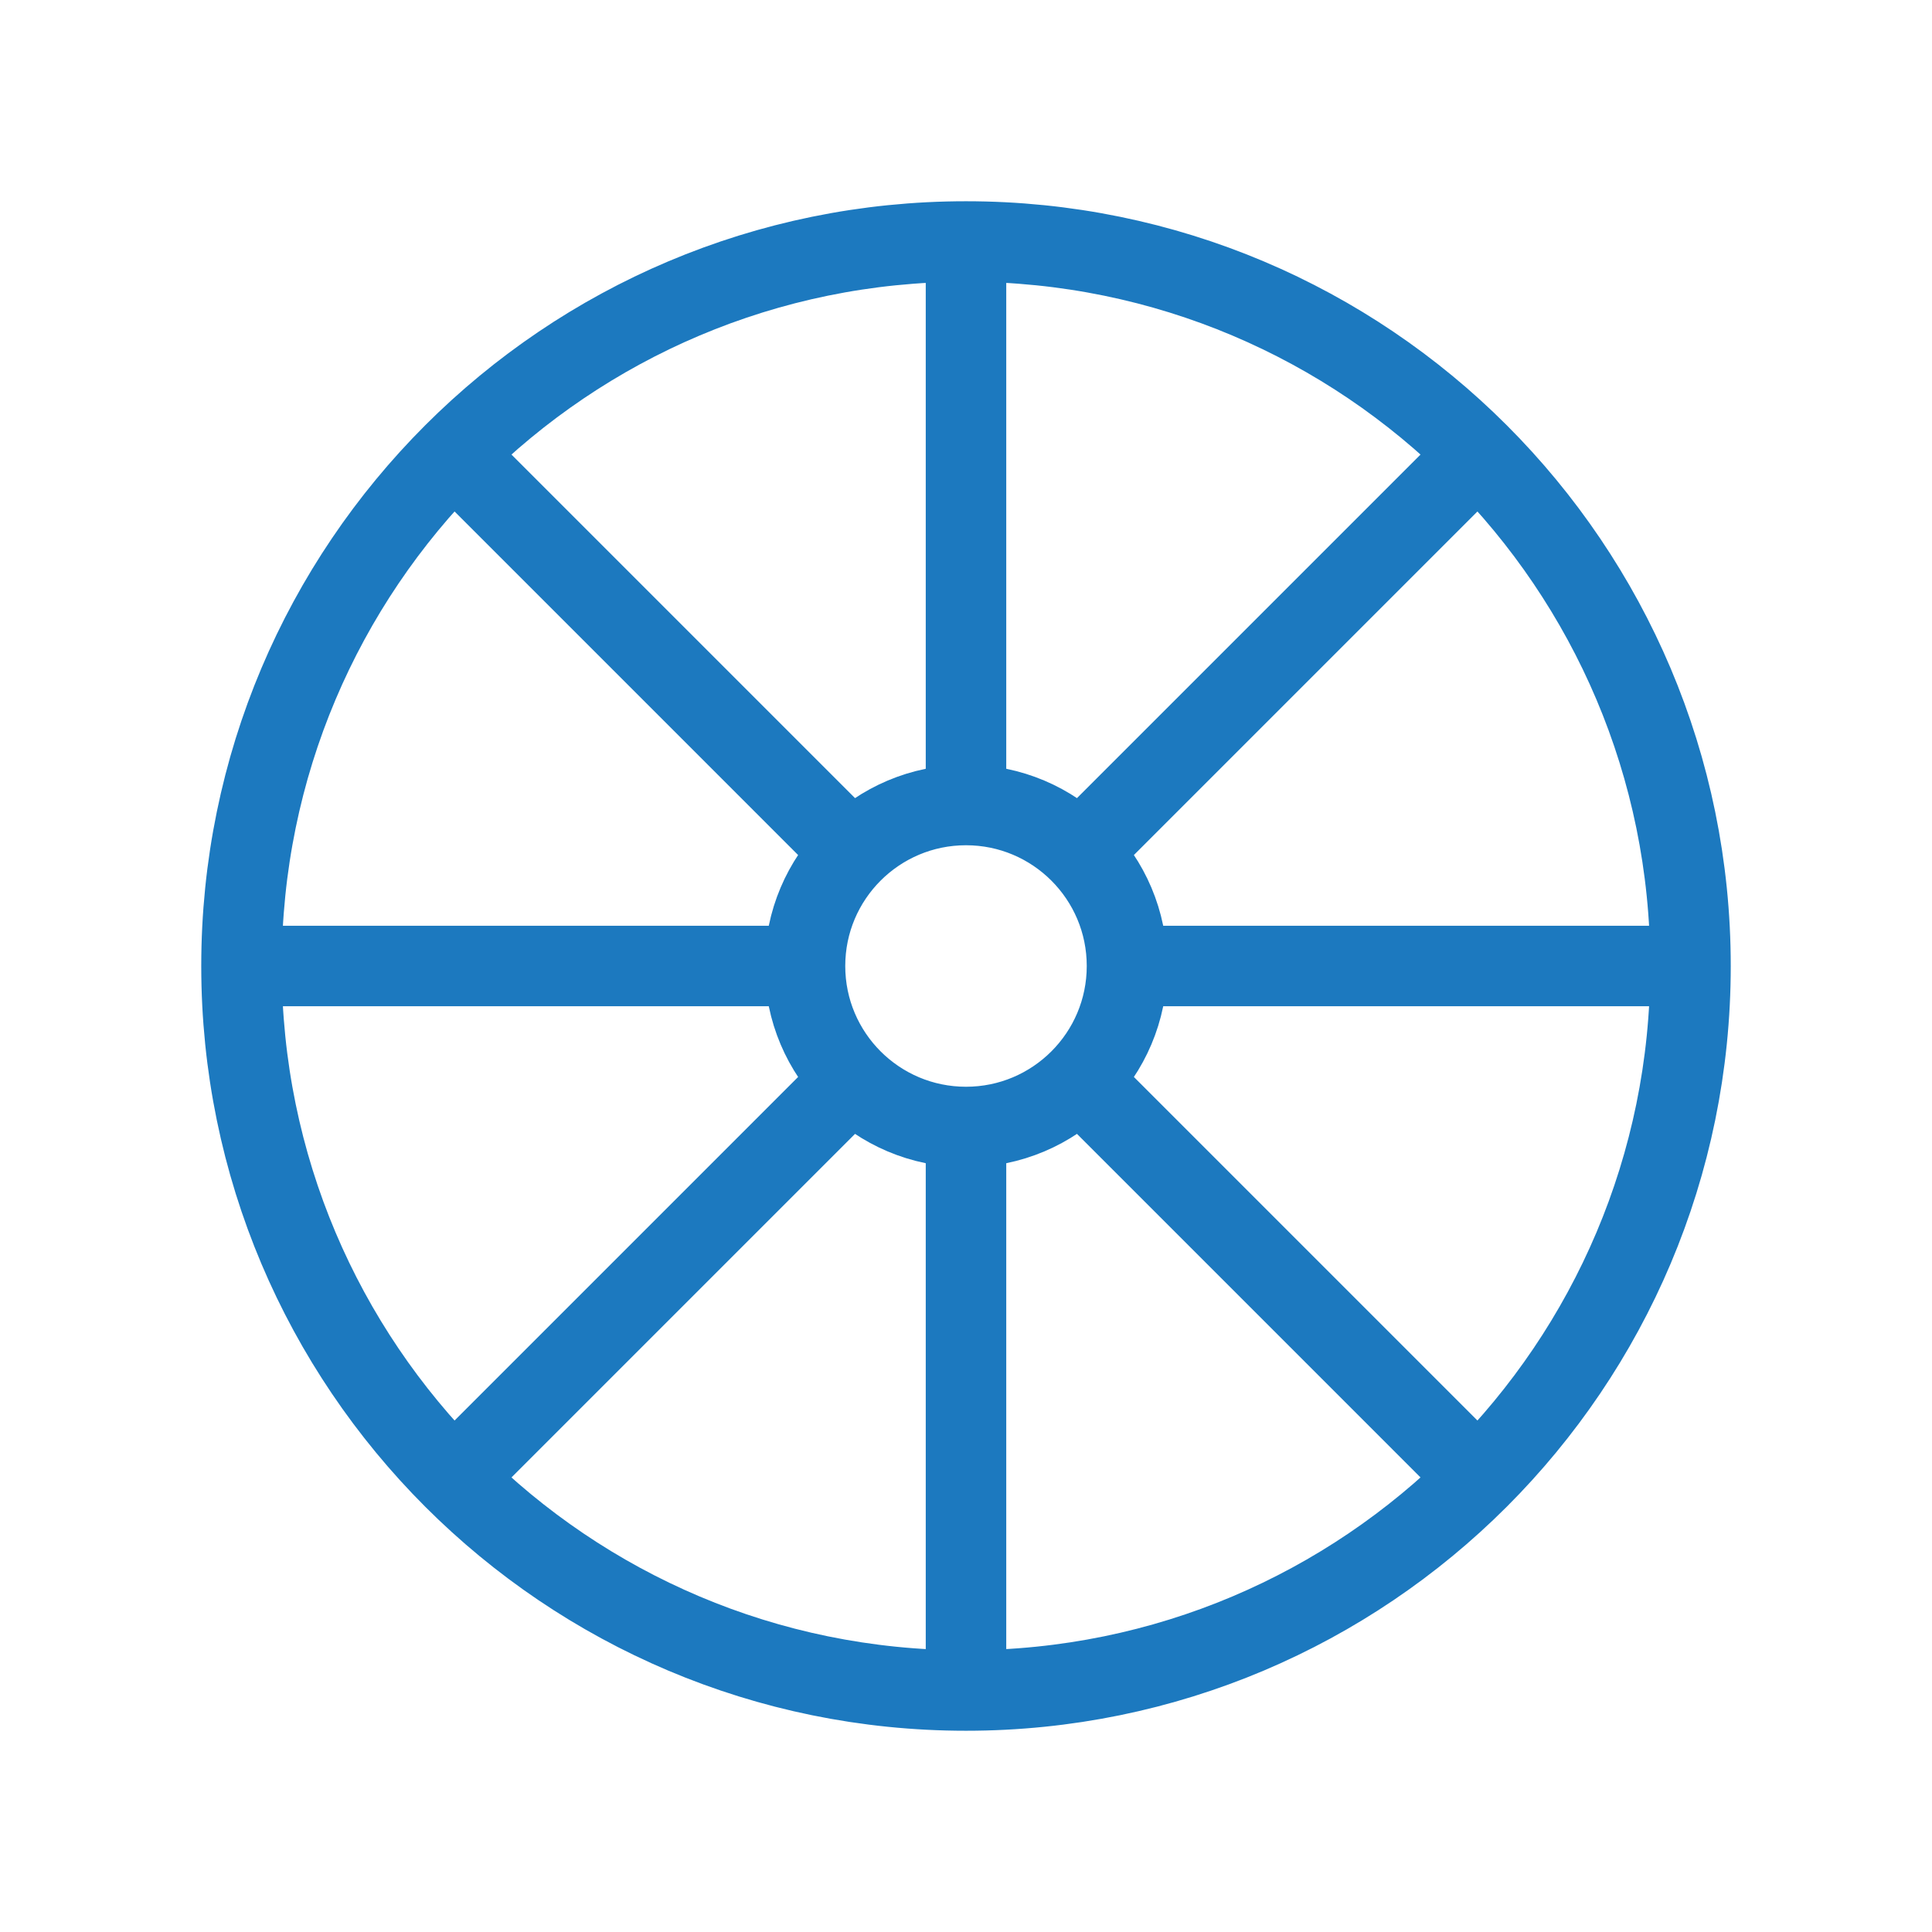 <svg width="48" height="48" viewBox="0 0 48 48" fill="none" xmlns="http://www.w3.org/2000/svg">
<path d="M24 20V6M26.828 21.172L36.728 11.272M28 24H42M26.828 26.828L36.728 36.728M24 28V42M21.172 26.828L11.272 36.728M20 24H6M21.172 21.172L11.272 11.272M42 24C42 33.941 33.941 42 24 42C14.059 42 6 33.941 6 24C6 14.059 14.059 6 24 6C33.941 6 42 14.059 42 24ZM28 24C28 26.209 26.209 28 24 28C21.791 28 20 26.209 20 24C20 21.791 21.791 20 24 20C26.209 20 28 21.791 28 24Z" stroke="#1C79BF" stroke-width="2" stroke-linecap="round" stroke-linejoin="round"/>
</svg>
